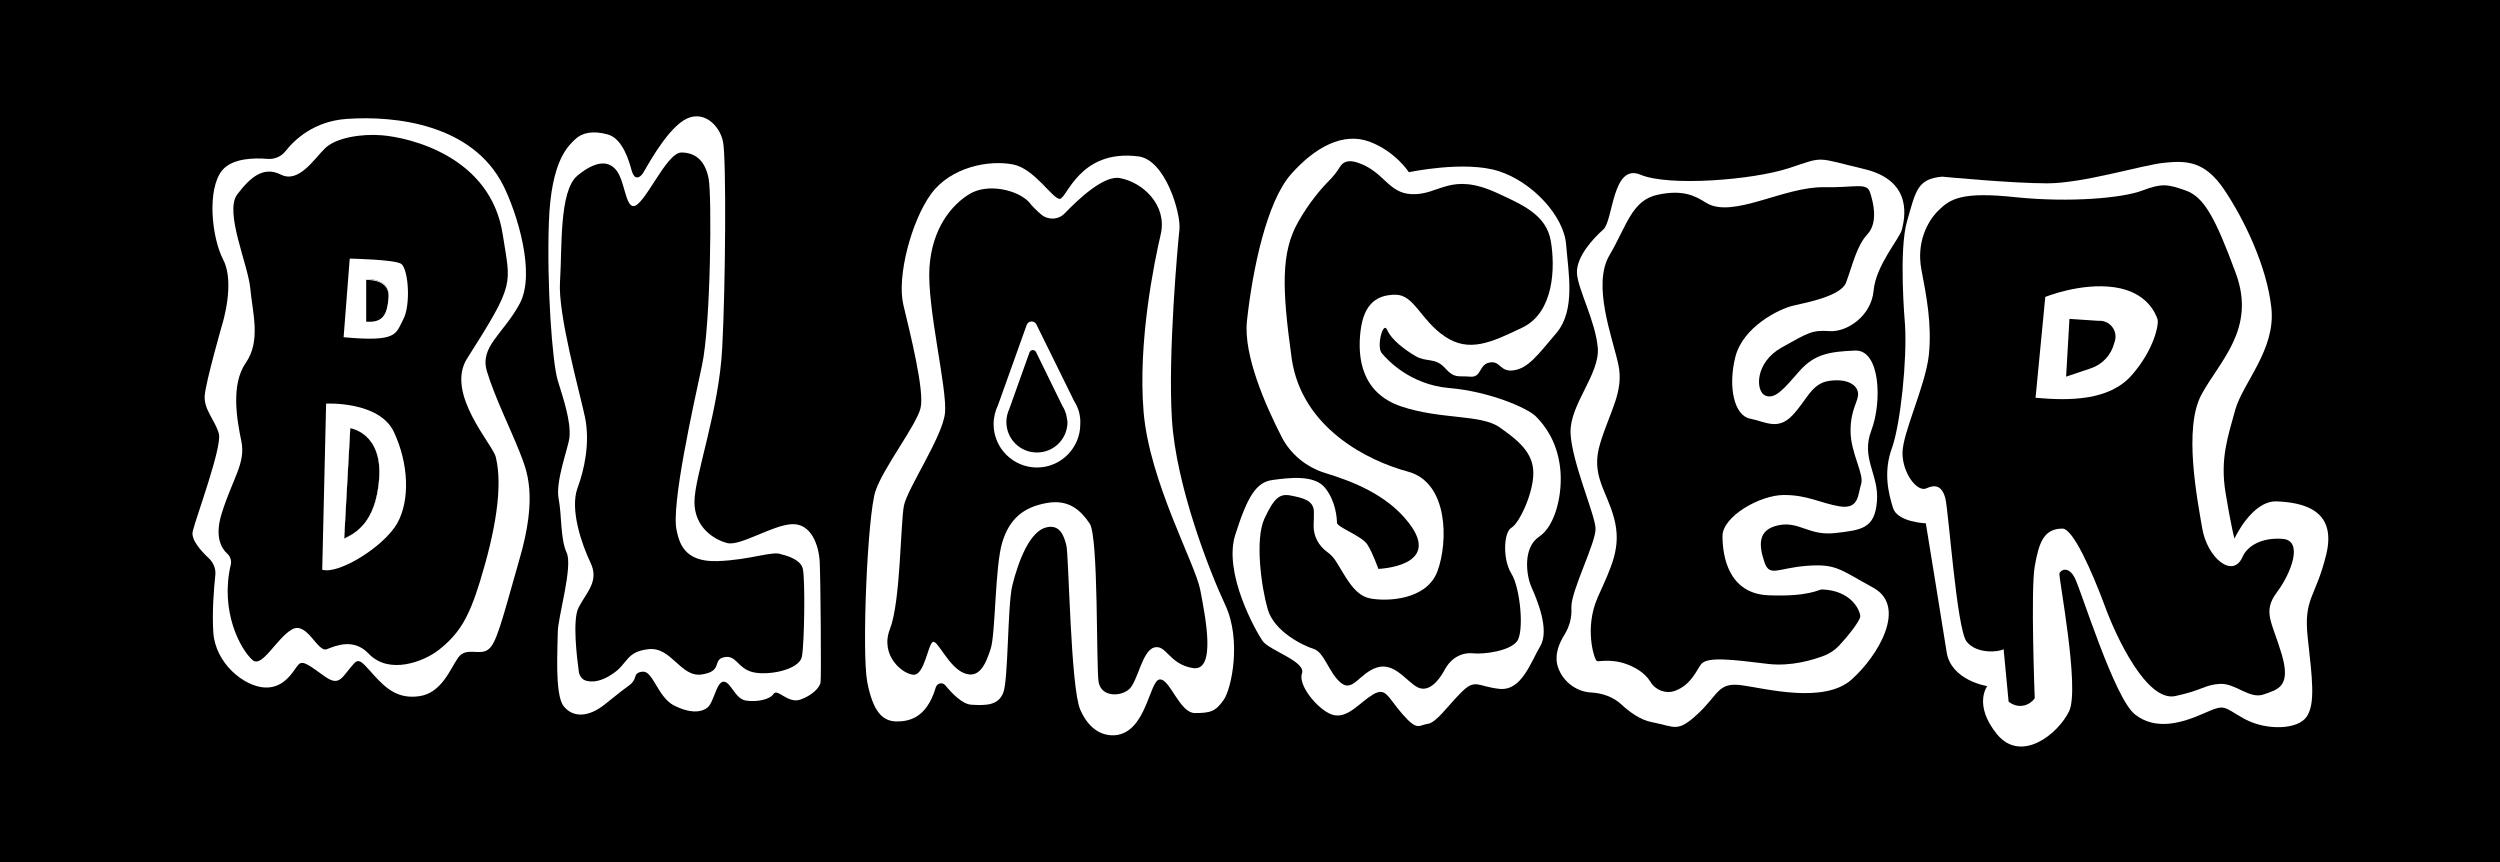 <?xml version="1.0" encoding="utf-8"?>
<!-- Generator: Adobe Illustrator 26.3.1, SVG Export Plug-In . SVG Version: 6.00 Build 0)  -->
<svg version="1.1" id="Blaser_Text" xmlns="http://www.w3.org/2000/svg" xmlns:xlink="http://www.w3.org/1999/xlink" x="0px"
	 y="0px" viewBox="0 0 900 310.4" style="enable-background:new 0 0 900 310.4;" xml:space="preserve">
<style type="text/css">
	.st0{fill:#FFFFFF;}
</style>
<rect y="-2.7" width="902.8" height="313.1"/>
<g>
	<path class="st0" d="M819.7,180.5c-9-0.4-15.3,13.4-15.3,13.4s-1.2-4.3-3.2-16.5c-2-12.2,0.8-20.1,3.5-29.9
		c2.8-9.8,14.6-21.7,13-36.6c-1.6-15-9.8-31.9-16.9-42.5c-7.1-10.6-13.8-10.6-21.7-9.8S750,66,737,66s-37.8-2.4-37.8-2.4
		c-9,0.8-9.5,5.1-12.6,15.8c-3.2,10.6-0.8,37.4-0.8,37.4c0.8,12.6-1.6,35.8-4.7,44.5c-3.2,8.7-1.2,16.5,0.4,21.6s11.8,5.5,11.8,5.5
		s5.9,36.2,7.5,46.4c1.6,10.2,14.6,12.2,14.6,12.2s-5.1,6.7,3.5,17.3c8.7,10.6,22,0,26-8.3c3.9-8.3-3.9-48.4-3.5-49.6
		c0.4-1.2,3.2-2.8,5.5,1.6s14.2,43.3,21.7,49.2c7.5,5.9,16.9,3.1,24.8-0.4c7.9-3.5,6.7-2.4,14.6,2c7.9,4.3,19.3,3.9,22.4-0.8
		c3.2-4.7,2-13.8,0.4-28.3c-1.6-14.6,2.8-14.2,6.7-30.3C841.3,183.3,828.7,180.9,819.7,180.5L819.7,180.5z M767.7,134.7
		c-8.3,9.4-23,9.4-35.4,8.3l3.5-37.2c0,0,13-5.3,25.4-3.5s15.3,10,15.9,11.8S776,125.2,767.7,134.7L767.7,134.7z"/>
	<path d="M819.7,213.2c5.3-7.1,9.5-18.6,2.1-19.2s-12.7,2.4-14.5,6.5c-3.5,8-12.7,0.3-14.5-10.3s-6.8-36-0.3-48.1
		c6.5-12.1,19.8-23.6,12.4-43.7s-11.5-27.5-18-29.8s-8.6-2.7-15.7,0s-26,4.4-45.5,2.4c-19.5-2.1-23.6,0.6-27.8,4.7s-8,11.8-6.2,21.3
		s3.8,19.5,2.7,30.7c-1.2,11.2-9.5,28.1-9.5,35.4s5.3,14.2,8.6,12.7c3.2-1.5,5.6-0.9,6.8,3.5s4.1,47.2,7.7,51.7s11.5,3.8,13.3,2.7
		l1.8,18.9l0.6,0.4c2.5,1.8,6,1.4,8.1-0.8l0.7-0.8c0,0-1.5-39,0-47.5s3.2-13.6,10-13.6c3.8,0,10.6,15.4,15.1,27.5
		c4.4,12.1,15.3,34.8,25.4,32.8c10-2.1,10.6-4.1,16.2-4.4c5.6-0.3,10.6,5.6,15.7,3.8s10-2.7,6.5-14.5S814.4,220.3,819.7,213.2
		L819.7,213.2z M761.8,122.2l-0.3,1.1c-1.1,4.3-4.3,7.8-8.6,9.2l-9.2,3.1l1.2-21.3l10.7,0.7C759.7,114.5,762.9,118.3,761.8,122.2
		L761.8,122.2z"/>
	<path class="st0" d="M187.1,162.8c-3.2-8.1-9.1-20.1-11.8-29.1s5.9-13.4,11.8-24.4c5.9-11-1.1-32.9-5.9-42.5
		c-11.2-22.2-39-25.2-56.3-24c-11.8,0.8-18.8,7.4-22.1,11.6c-1.6,2-4,3-6.5,2.8c-4.8-0.4-12.6-0.3-16.3,4.1
		c-5.5,6.7-3.9,24,0.4,32.3S80,116.8,80,116.8s-5.9,20.5-6.3,25.6s3.9,9.1,5.1,13.8s-8.3,30.3-9.4,35c-0.8,3,3,7.2,5.8,9.8
		c1.7,1.6,2.6,3.9,2.3,6.2c-0.5,4.8-1.2,13.2-0.7,20.6c0.8,11,11,19.3,18.5,19.7c7.5,0.4,10.6-6.7,12.2-8.3s3.9,0.4,9.4,4.3
		c5.5,3.9,6.1,0.2,10.6-4.7c2-2.2,3.5,0.4,7.5,4.7s8.3,8.3,16.1,7.1c7.9-1.2,11-9.8,13.8-13.8s7.5-0.8,10.6-2.8
		c3.1-2,4.7-8.7,11.4-32.3C193.8,178.2,189.6,169.3,187.1,162.8L187.1,162.8z M136.5,172.3c-1.2,16.5-9.2,19.9-12.6,21.6l2.2-39.8
		C126.1,154.2,137.7,155.7,136.5,172.3z M131.8,116.1v-15.3c0,0,8.5-0.6,8.1,6.3S137.7,116.5,131.8,116.1z"/>
	<path d="M168.2,129c17.5-27.5,15.6-26.3,12.8-44.5c-4.3-28.4-33.8-35-43.5-35.8c-7.2-0.6-16.5,0.8-20.5,4.7s-9.4,12.6-15.8,9.5
		c-6.3-3.2-11,0.8-15.8,7.1c-4.7,6.3,3.9,25.2,4.7,33.8c0.8,8.7,3.9,18.9-1.6,26.8s-3.2,20.5-1.6,28.3c1.6,7.9-3.2,13.4-7.1,26
		c-2.6,8.3-0.1,12.5,2,14.4c1.1,1,1.6,2.5,1.3,3.9c-4,16.9,3.5,30.6,7.8,34.4c3.4,3.1,8.7-7.9,14.2-11c5.5-3.1,9.2,8.5,12.6,7.1
		c3.1-1.2,9.6-4.1,15,1.6c7.4,7.8,19.9,2.8,25.1-1.2c7.5-5.9,10.9-11.5,15-24.8c5.5-17.9,8.3-33.9,5.7-44.7
		C177.6,160.2,160.1,141.6,168.2,129L168.2,129z M136.5,172.3c-1.2,16.5-9.2,19.9-12.6,21.6l2.2-39.8
		C126.1,154.2,137.7,155.7,136.5,172.3z M131.8,115.8v-15.3c0,0,8.5-0.6,8.1,6.3S137.7,116.2,131.8,115.8z"/>
	<path class="st0" d="M141.8,155.5c-5.3-11.2-24.4-10.2-24.4-10.2l-1.4,59.8c5.9,1.8,22.2-8.3,27-16.7
		C147.7,180,147.1,166.8,141.8,155.5L141.8,155.5z M136.5,172.3c-1.2,16.5-9.2,19.9-12.6,21.6l2.2-39.8
		C126.1,154.2,137.7,155.7,136.5,172.3z"/>
	<path class="st0" d="M144.6,95.1c-1.9-1.7-18.7-2-18.7-2l-2.2,28.3c19.5,1.8,18.7-1.2,21.4-6.3C147.9,110.1,147.1,97.5,144.6,95.1
		L144.6,95.1z M131.8,115.8v-15.3c0,0,8.5-0.6,8.1,6.3C139.4,113.6,137.7,116.2,131.8,115.8L131.8,115.8z"/>
	<g>
		<path class="st0" d="M226.8,246.5c0.9-0.7,1.6-1.7,1.9-2.9c0.2-0.9,1-1.8,2.9-1.8c3.5,0,5.3,9.1,10.9,12.1
			c5.6,2.9,9.7,2.7,12.1,0.9s3.3-9.4,5.9-9.4s4.1,6.2,8,6.8s8.6-0.3,10-2.4s5,3.5,9.5,2.1c4.4-1.5,7.1-4.4,7.4-6.2s0-37.5-0.3-43.4
			s-3-13.9-10-13.6s-18.6,8-23.3,6.8s-11.8-5.6-11.8-14.8s8.9-33.1,10-55.5c1.2-22.4,1.5-67.9,0.3-74.1S252.8,39,246,43.4
			s-13.6,17.6-14.5,18.9c-1.4,2.1-3.2,2.4-4.1-0.9s-3.2-11.5-8.6-13s-9.4-0.6-11.8,1.8s-8.6,7.4-9.4,29.8s1.2,50.5,3.2,57
			s4.8,14.7,4.2,20.5c-0.4,3.7-5.1,15.8-3.9,22s0.6,14.5,2.9,19.5s-3.2,23.3-3.2,28.6s-1.2,22.4,2.1,26.6s8.9,4.1,14.8-0.6l5.9-4.7
			L226.8,246.5L226.8,246.5z"/>
		<path d="M211.2,245.1c-1.5-0.3-2.5-1.6-2.8-3.1c-0.7-5.1-2.4-18.9-0.1-23.3c2.8-5.5,7.5-9.4,4.3-16.1s-7.5-19.2-4.7-26.9
			c2.4-6.4,4.6-16.2,2.7-25.5c-1.9-9-9.8-37-9-48.8s-0.4-32.7,6.3-38.2s11.4-5.5,14.2-1.6s3.1,12.5,5.9,12.6
			c4,0.1,11.8-19.3,17.3-19.3s8.7,3.5,9.8,9.4c1.2,5.9,0.8,52.8-2.4,67.3c-3.1,14.6-11.2,50.5-9.1,59.4c0.9,4,2.4,11.4,14.6,11
			c12.2-0.4,20.1-3.9,23.2-2.4c0,0,6.7,1.3,7.6,5.1s0.6,26.6-0.3,31.6s-12.7,7.1-18,5.6s-5.6-6.2-10-5.3s-0.3,5-8,6.2
			c-7.7,1.2-10.9-10-19.2-9.1s-7.4,5.3-13,8.9C216.8,245.2,213.5,245.7,211.2,245.1L211.2,245.1z"/>
	</g>
	<path class="st0" d="M336.9,247.4c0.5-1.5,2.4-1.9,3.4-0.7c2.4,2.9,6.1,6.8,9.4,7c5.3,0.3,9.7,0.3,11.5-4.4s1.5-31,3.2-38.4
		c2.4-9.7,6.5-19.5,12.1-21c4.9-1.3,6.5,2.7,7.4,6.5s1.5,51.1,5,59.1c3.5,8,8.8,9.4,12.4,9.2c11.5-0.9,12.4-19.8,16.2-20.1
		c3.7-0.3,7.1,12.1,12.7,12.1s7.4-0.6,10.3-4.7s6.5-21.6,0.6-34.2s-17.7-43.1-19.2-66.7c-1.5-23.6,2.1-62.9,2.7-68.5
		s-5-25.1-14.8-26.3c-21.3-2.7-25.7,15.3-28.3,15.3s-9.1-10.9-16.8-12.4c-8.7-1.7-22.4,0.9-29.5,10.6s-12.4,29.8-10,39.9
		s7.7,31,6.2,37.2s-13.3,21.3-16.2,29.8s-5,57.9-3,68.8c2.1,10.9,5.6,13.9,10,14.2C326.2,259.8,333.4,259.4,336.9,247.4L336.9,247.4
		z"/>
	<path d="M374.8,77.2c2.5,2.1,6.2,2,8.5-0.4c5.1-5.3,14.1-13.7,19.8-12.7c8.3,1.5,17.1,9.7,14.8,20.1c-2.4,10.3-8.3,39-6.2,64.1
		s18.6,54.6,20.4,64.1s5.9,29.5-2.7,28.1s-9.5-8.6-13.9-7.4s-5.9,12.4-9.1,15.1s-10,2.7-10.9-2.7s0-52.3-3.2-57s-7.4-8.9-15.6-7.4
		s-13.3,5.6-15.9,14.2s-2.4,32.5-4.1,38.1c-1.8,5.6-4.1,11.2-9.7,8.9s-9.5-12.1-11.2-11.2s-3,11.8-6.8,11.8s-12.4-6.8-8.6-16.5
		s3.8-38.1,5-44.3s13.9-24.8,14.8-33.4s-6.5-38.1-5.6-52.3s8-22.7,14.5-26.6s17.1-1.5,21.3,2.9C371.6,74.3,373.3,75.9,374.8,77.2
		L374.8,77.2z"/>
	<path class="st0" d="M388.5,148.5c-0.4-1.5-1-2.8-1.8-4.1l-13.6-27.6c-0.7-1.5-2.9-1.4-3.5,0.2l-10.3,28.8c-1,2.1-1.6,4.4-1.6,6.9
		c0,8.6,7,15.6,15.6,15.6s15.6-7,15.6-15.6C389,151.2,388.8,149.8,388.5,148.5L388.5,148.5z"/>
	<path d="M383.8,149.1c-0.3-1-0.7-2-1.3-2.9l-9.5-19.4c-0.5-1.1-2-1-2.4,0.1l-7.2,20.2c-0.7,1.5-1.1,3.1-1.1,4.8c0,6.1,4.9,11,11,11
		s11-4.9,11-11C384.2,151.1,384,150.1,383.8,149.1L383.8,149.1z"/>
	<path class="st0" d="M477.1,170.3c-6.8-2.1-12.6-6.8-15.8-13.2c-5.7-11.1-13.7-29.3-12.4-41.5c2-18.5,7.1-42.9,15.8-52.8
		s18.9-15.3,28.3-11.8s14.2,11,14.2,11s20.1-4.3,32.3-0.4S563,77.8,563.8,88s3.5,23.6-3.5,31.9s-10.2,12.6-15.3,13.4
		c-5.1,0.8-4.7-3.5-8.7-2.8s-2.8,5.5-7.1,5.1s-5.5,0.8-9-3.1s-6.7-2-10.6-4.3s-8.7-5.9-10.2-9.4s-3.9,5.9-2,8.3
		c2,2.4,10.2,11.4,24.4,12.6c14.2,1.2,28,7.1,31.1,10.2s7.5,8.7,8.7,18.1s-1.6,21.3-7.5,25.2c-5.9,3.9-4.7,13.8-2.8,18.1
		s6.7,15.4,3.2,21.3c-3.5,5.9-6.7,16.1-14.6,15.4c-7.9-0.8-8.7-3.9-13.8,1.2s-9,11-12.2,11.4c-3.1,0.4-3.5,2.8-9-3.5
		c-5.5-6.3-5.9-9.8-10.6-7.1c-4.7,2.8-8.7,8.3-13.8,7.5c-5.1-0.8-13.4-10.6-11.8-15s-11.8-8.3-14.2-11.8s-14.2-24.4-9.8-38.2
		s7.5-18.9,13.4-19.7s15-2,18.9,2.8s4.3,11,4.3,12.6s9,4.7,11,7.9s3.9,8.7,3.9,8.7s23.2-0.8,11-16.5
		C499.3,177.9,486.3,173.1,477.1,170.3L477.1,170.3z"/>
	<path d="M478.6,64.9c1.5-1.5,2.8-3.2,3.9-5c1-1.5,2.7-2.5,6.1-1.4c9.8,3.2,11,11.1,19.7,11.4c9.9,0.4,13.8-8.2,30.7-0.4
		c9.3,4.3,17.7,7.9,19.3,17.3s1.2,25.6-10.2,31.1s-19.3,9.1-28,3.2s-11-15-17.7-15s-11.4,3.2-12.6,13s0.4,22.4,14.6,27.2
		s28.7,2.8,35.4,7.5s12.2,9.1,12.2,16.5s-5.1,18.1-7.9,19.7s-3.2,11.4,0,16.5c3.2,5.1,4.7,20.9,2,24.4s-11.8,4.7-15.8,4.3
		s-7.9,1.6-10.2,5.9s-5.9,8.3-9.8,6.3c-3.9-2-8.3-9.1-14.6-7.1c-6.3,2-8.7,9.1-13,5.5c-4.3-3.5-5.9-11-9.8-12.2s-14.2-6.3-16.5-14.2
		s-4.7-25.2-1.2-32.7s5.5-9.1,9.5-8.3s8.3,1.6,8.3,5.9c0,1.4,0,3.1-0.1,4.8c-0.1,3.9,1.8,7.4,5,9.7c1.1,0.8,2.1,1.8,3,3.2
		c3.1,4.7,6.3,12.2,12.2,13.4s20.5,0.8,24.4-9.8s3.9-31.9-10.6-35.8S468.6,154.1,465,129c-3.5-25.2-3.9-38.2,2.4-49.2
		C471.3,72.9,475.7,67.8,478.6,64.9L478.6,64.9z"/>
	<path class="st0" d="M572.8,249.3c4,0.2,8,1.6,10.9,4.3s7,5.7,11.1,6.4c8.3,1.6,9,3.9,16.5-3.1s7.1-11.4,15.8-10.2
		c8.7,1.2,29.5,6.7,39.4-2c9.8-8.7,20.1-26.4,7.9-33.1c-12.2-6.7-13.4-8.7-24-7.9c-10.6,0.8-13.4,4.3-15.3-1.6s-2.4-11.4,5.1-13
		s11,3.9,20.5,2.8s14.2-1.6,15-11.4s-5.9-15.4-2-25.6c3.9-10.2,3.2-29.1-5.9-28.7s-14.6,1.2-20.1,7.5s-8.7,10.2-12.2,8.7
		s-3.9-11.8,5.9-17.3s11-6.3,17.3-5.9s15-5.5,15.8-14.6s9.5-18.9,10.2-22s4.7-17.3-13.4-21.7c-18.1-4.3-14.2-4.7-27.2-0.4
		s-43.3,6.7-53.5,2.4s-9.8,16.5-13.4,19.7s-9.8,9.8-9.5,15.8c0.4,5.9,6.7,17.3,7.5,26.8s-10.2,20.5-9.8,30.7s8.7,29.1,9,34.2
		s-9,22.8-8.7,28.7v0.1c0.2,3.4-0.7,6.7-2.5,9.6s-3.5,6.8-2.6,10.7C561.9,244.6,566.9,249,572.8,249.3L572.8,249.3z"/>
	<path d="M603,248.7c-3.3,1.2-7-0.2-8.8-3.2c-1-1.6-2.7-3.5-5.7-5.1c-7.1-3.8-12.7-2.1-13.6-2.4s-4.7-11.8,0.3-23
		c5-11.2,8.6-18,5.9-28.3s-8.6-15.6-5-27.2c3.5-11.5,8.6-18.6,6.5-28.3s-9.5-28.6-3.2-39.3s8-19.8,17.4-21.8s13.7,0.6,17.4,2.9
		c9.5,5.9,28-5.9,42.5-5.6c11.2,0.2,15.3-1.8,16.5,1.8s3,10.9-0.9,15.1s-5.3,10.9-7.7,17.4c-1.8,4.8-13.6,7.1-18.9,8.3
		s-18.3,7.7-21,18.6s-0.3,21,5.3,22.1s10,4.4,15.3-1.2s6.8-11.5,13.3-12.4s10,1.5,10.3,4.4s-2.7,5.6-2.7,13.6s5,15.6,3.8,19.2
		s-0.6,9.1-7.7,8c-7.1-1.2-11.5-4.1-20.1-4.1s-22.1,7.7-22.1,14.8s2.1,20.7,16.5,21.3s18.3-2.1,19.2-2.1c10.8,0.3,13.9,7.7,13.9,9.7
		c0,1.5-4.4,7.1-7.6,10.5c-1.5,1.6-3.3,2.8-5.3,3.6c-4.2,1.6-12,4-20.4,3c-12.4-1.5-21.5-2.7-23.9,0
		C610.9,240.9,609,246.5,603,248.7L603,248.7z"/>
	<path class="st0" d="M776.7,114.9c-0.6-1.7-3.5-9.8-15.6-11.5s-24.8,3.5-24.8,3.5l-3.5,36.3c12.1,1.1,26.5,1.1,34.6-8.1
		S777.3,116.6,776.7,114.9L776.7,114.9z M761.4,122.6l-0.3,1c-1.1,4.2-4.2,7.6-8.4,9l-8.9,3l1.2-20.8l10.5,0.7
		C759.3,115.2,762.4,118.8,761.4,122.6L761.4,122.6z"/>
</g>
</svg>
